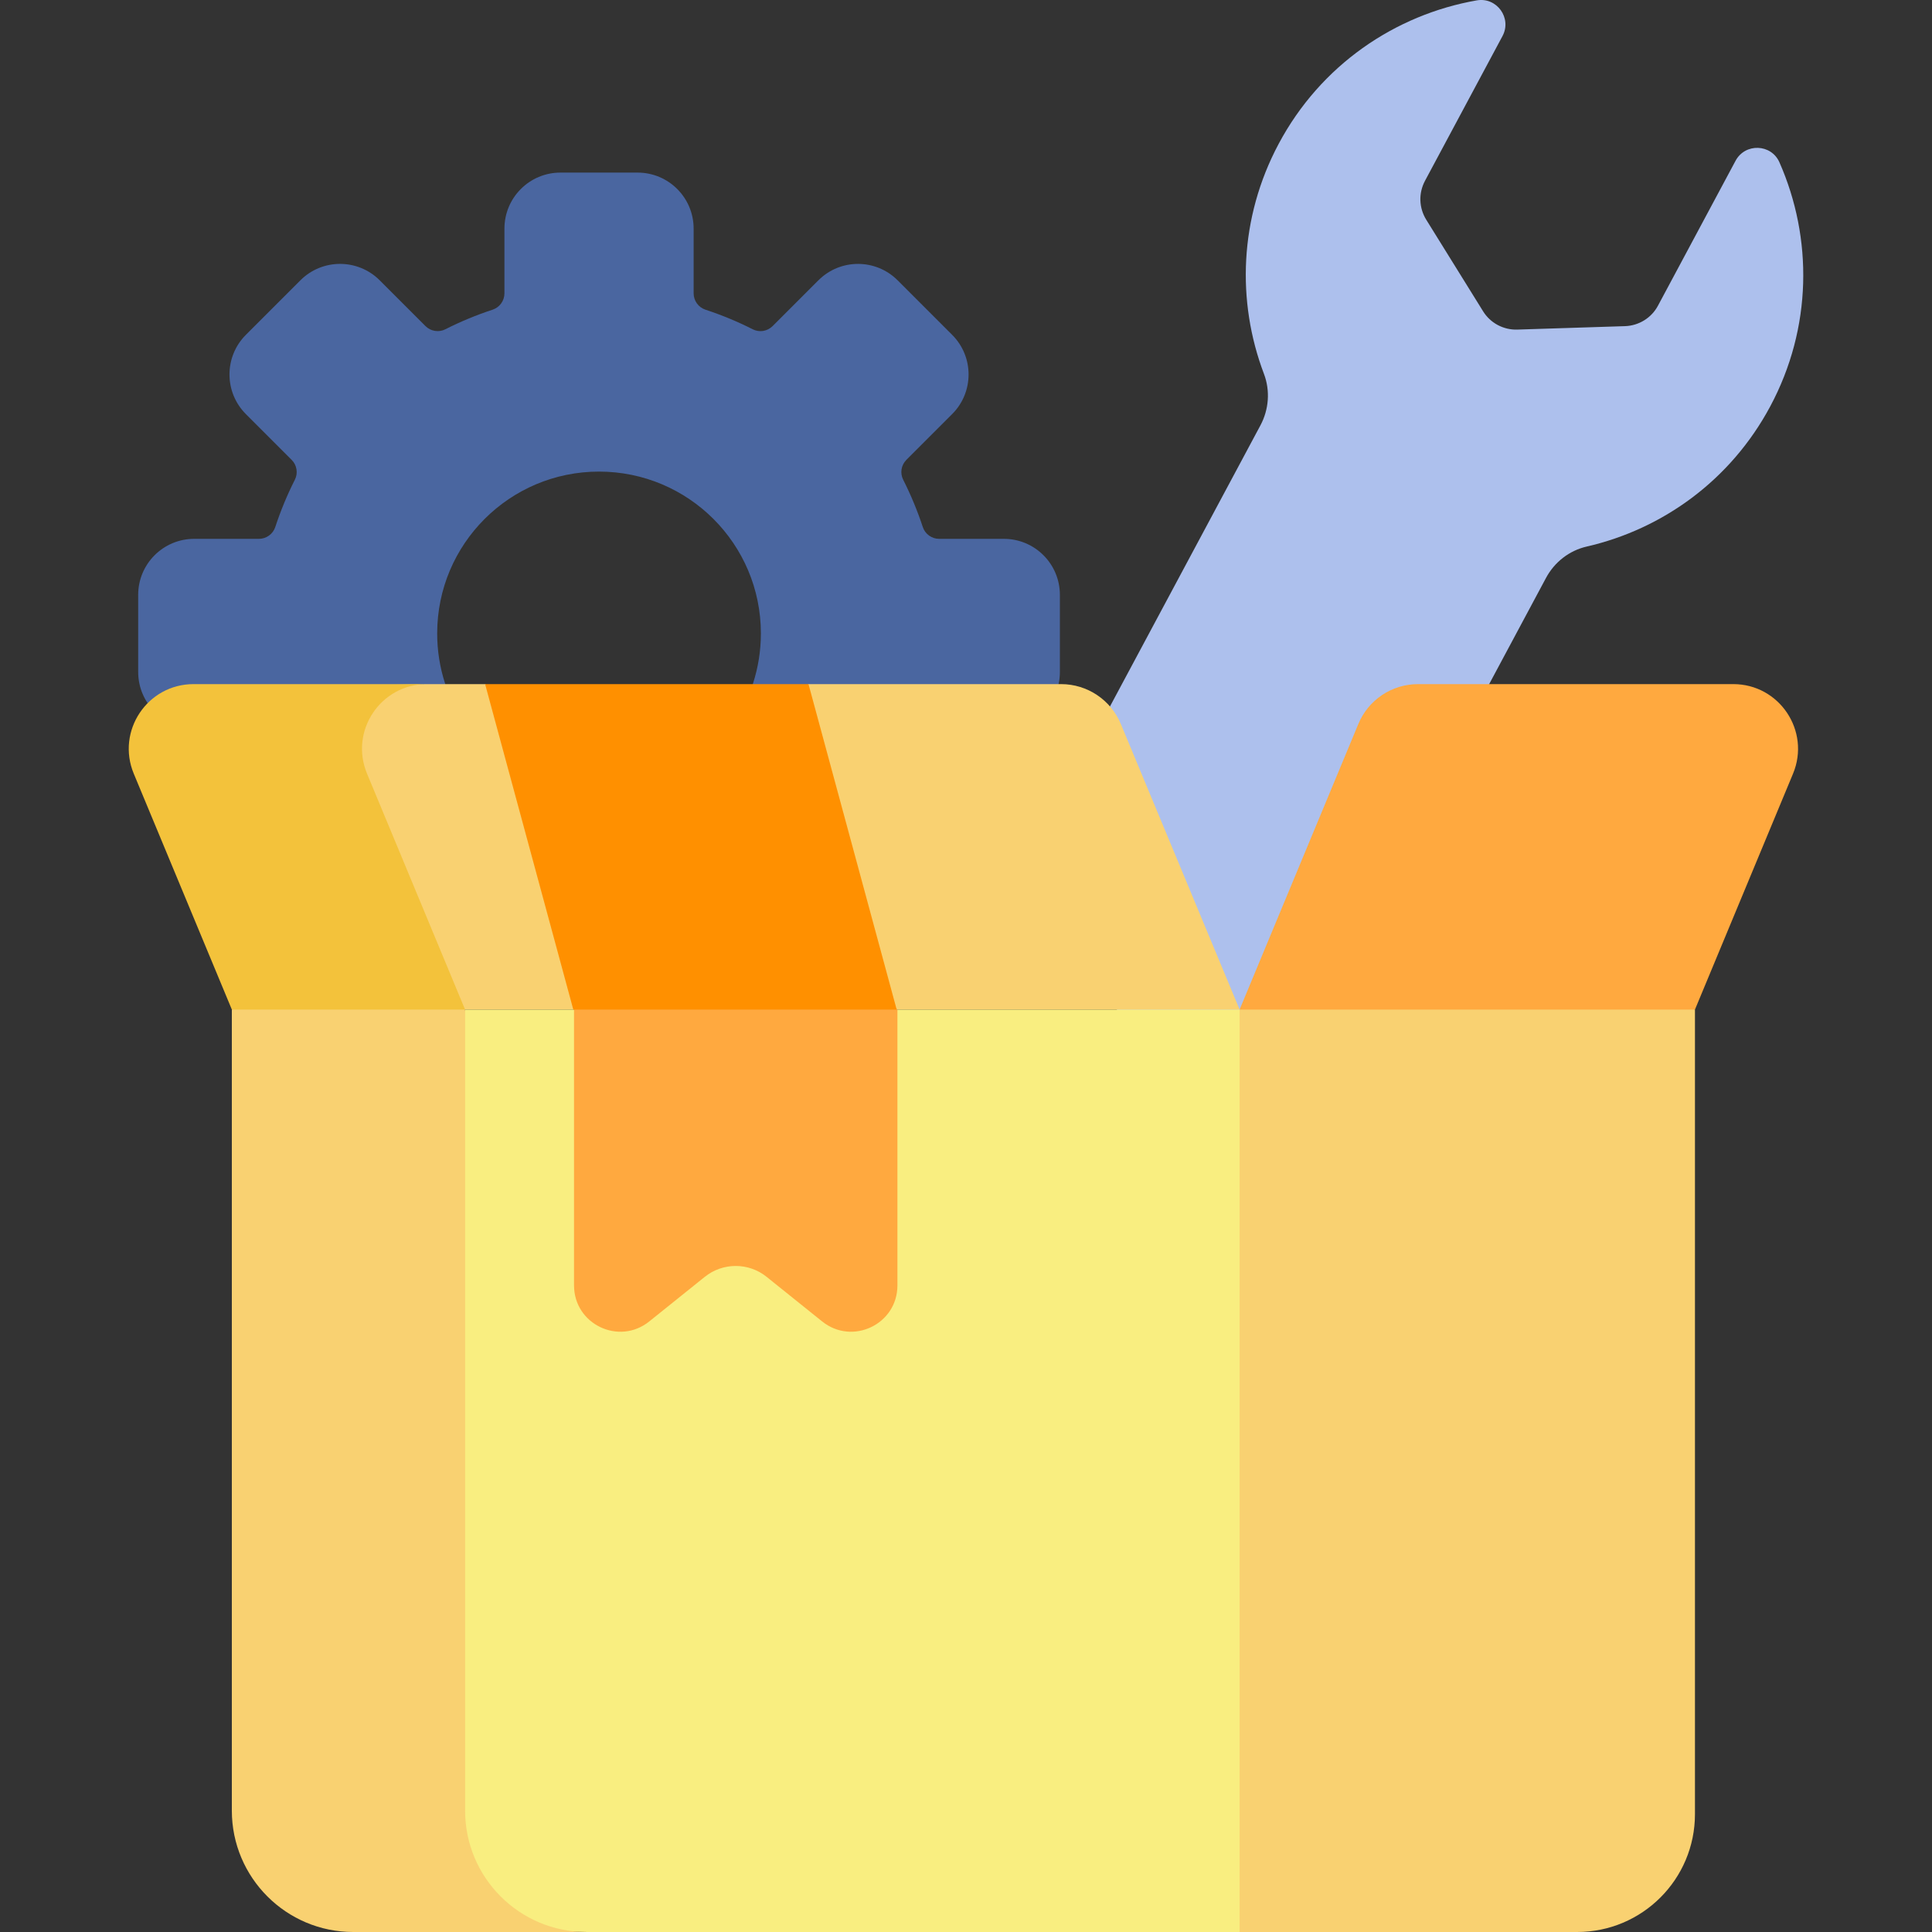 <svg width="42" height="42" viewBox="0 0 42 42" fill="none" xmlns="http://www.w3.org/2000/svg">
<rect x="0" y="0" width="42" height="42" fill="#333333" stroke="none"/>
<path d="M38.684 3.53C38.506 3.125 37.938 3.105 37.729 3.496L36.043 6.645C35.974 6.775 35.871 6.885 35.745 6.963C35.619 7.041 35.475 7.085 35.328 7.09L32.984 7.165C32.837 7.17 32.69 7.135 32.56 7.066C32.429 6.996 32.319 6.893 32.241 6.767L31.005 4.776C30.927 4.65 30.883 4.506 30.878 4.358C30.873 4.21 30.908 4.064 30.977 3.933L32.663 0.784C32.872 0.394 32.54 -0.068 32.104 0.008C30.328 0.319 28.708 1.415 27.795 3.131C26.94 4.737 26.88 6.552 27.477 8.127C27.616 8.493 27.585 8.901 27.401 9.246L21.632 20.024H24.281V24.507H27.216L33.608 12.565C33.792 12.22 34.115 11.968 34.496 11.881C36.142 11.503 37.623 10.442 38.483 8.835C39.398 7.127 39.41 5.176 38.684 3.53Z" fill="#ADC0ED"/>
<path d="M21.823 11.714H20.416C20.337 11.714 20.261 11.689 20.197 11.643C20.133 11.597 20.086 11.532 20.061 11.458C19.945 11.105 19.802 10.761 19.635 10.43C19.599 10.359 19.587 10.28 19.599 10.202C19.612 10.124 19.649 10.053 19.704 9.997L20.699 9.002C21.175 8.526 21.175 7.755 20.699 7.279L19.514 6.094C19.038 5.618 18.267 5.618 17.791 6.094L16.796 7.089C16.74 7.144 16.669 7.181 16.591 7.194C16.513 7.206 16.434 7.194 16.363 7.158C16.032 6.99 15.688 6.848 15.335 6.732C15.261 6.707 15.196 6.66 15.15 6.596C15.104 6.532 15.079 6.455 15.079 6.377V4.97C15.079 4.297 14.534 3.752 13.86 3.752H12.184C11.511 3.752 10.966 4.297 10.966 4.97V6.377C10.966 6.455 10.941 6.532 10.895 6.596C10.849 6.66 10.784 6.707 10.71 6.732C10.357 6.848 10.013 6.99 9.682 7.158C9.611 7.194 9.532 7.206 9.454 7.193C9.376 7.181 9.305 7.144 9.249 7.088L8.254 6.093C7.778 5.618 7.007 5.618 6.531 6.093L5.345 7.279C4.87 7.755 4.87 8.526 5.345 9.002L6.34 9.997C6.396 10.053 6.433 10.124 6.445 10.202C6.458 10.28 6.446 10.359 6.41 10.429C6.242 10.761 6.1 11.105 5.984 11.458C5.959 11.532 5.912 11.597 5.848 11.643C5.784 11.689 5.707 11.714 5.629 11.714H4.222C3.549 11.714 3.004 12.259 3.004 12.932V14.608C3.004 15.281 3.549 15.827 4.222 15.827H5.629C5.707 15.827 5.784 15.852 5.848 15.898C5.912 15.944 5.959 16.008 5.984 16.083C6.095 16.421 6.231 16.751 6.39 17.069H11.797C10.458 16.572 9.504 15.283 9.504 13.77C9.504 11.827 11.079 10.252 13.022 10.252C14.966 10.252 16.541 11.827 16.541 13.77C16.541 15.283 15.587 16.572 14.248 17.069H19.655C19.814 16.751 19.95 16.421 20.061 16.083C20.086 16.008 20.133 15.944 20.197 15.898C20.261 15.851 20.337 15.827 20.416 15.827H21.822C22.495 15.827 23.041 15.281 23.041 14.608V12.932C23.041 12.259 22.495 11.714 21.823 11.714Z" fill="#4A66A0"/>
<path d="M36.847 21.947L31.897 25.081L26.948 21.947L29.529 15.739C29.635 15.482 29.816 15.263 30.047 15.108C30.278 14.954 30.55 14.872 30.828 14.872H37.68C38.683 14.872 39.364 15.892 38.979 16.819L36.847 21.947Z" fill="#FFA93F"/>
<path d="M9.278 14.872H10.546L14.253 16.723L17.576 14.872H23.067C23.636 14.872 24.148 15.214 24.366 15.739L26.948 21.947H19.509L15.708 19.96L12.479 21.947H10.11L8.054 21.413L6.412 17.608L8.172 14.893L9.278 14.872Z" fill="#F9D171"/>
<path d="M9.278 14.872H4.208C3.204 14.872 2.523 15.892 2.908 16.819L5.04 21.947L7.685 23.9L10.11 21.947L7.979 16.819C7.593 15.892 8.274 14.872 9.278 14.872Z" fill="#F3C23B"/>
<path d="M34.285 42H26.947L20.858 31.52L26.947 21.947H36.847V39.438C36.847 40.853 35.7 42 34.285 42Z" fill="#F9D171"/>
<path d="M10.11 21.947H12.479L15.993 24.083L19.509 21.947H26.948V42H12.75L11.891 41.981L6.666 40.427L7.227 31.339L10.11 21.947Z" fill="#F9EE80"/>
<path d="M10.111 39.361V21.947H5.04V39.361C5.04 40.818 6.222 42 7.679 42H12.75C11.292 42 10.111 40.818 10.111 39.361Z" fill="#F9D171"/>
<path d="M17.873 28.727L16.666 27.758C16.476 27.604 16.238 27.521 15.994 27.521C15.749 27.521 15.512 27.604 15.321 27.758L14.114 28.727C13.456 29.256 12.479 28.788 12.479 27.944V21.947L15.708 19.96L19.509 21.947V27.944C19.509 28.788 18.532 29.256 17.873 28.727Z" fill="#FFA93F"/>
<path d="M12.463 21.947H19.493L17.576 14.872H10.546L12.463 21.947Z" fill="#FF9000"/>
</svg>
